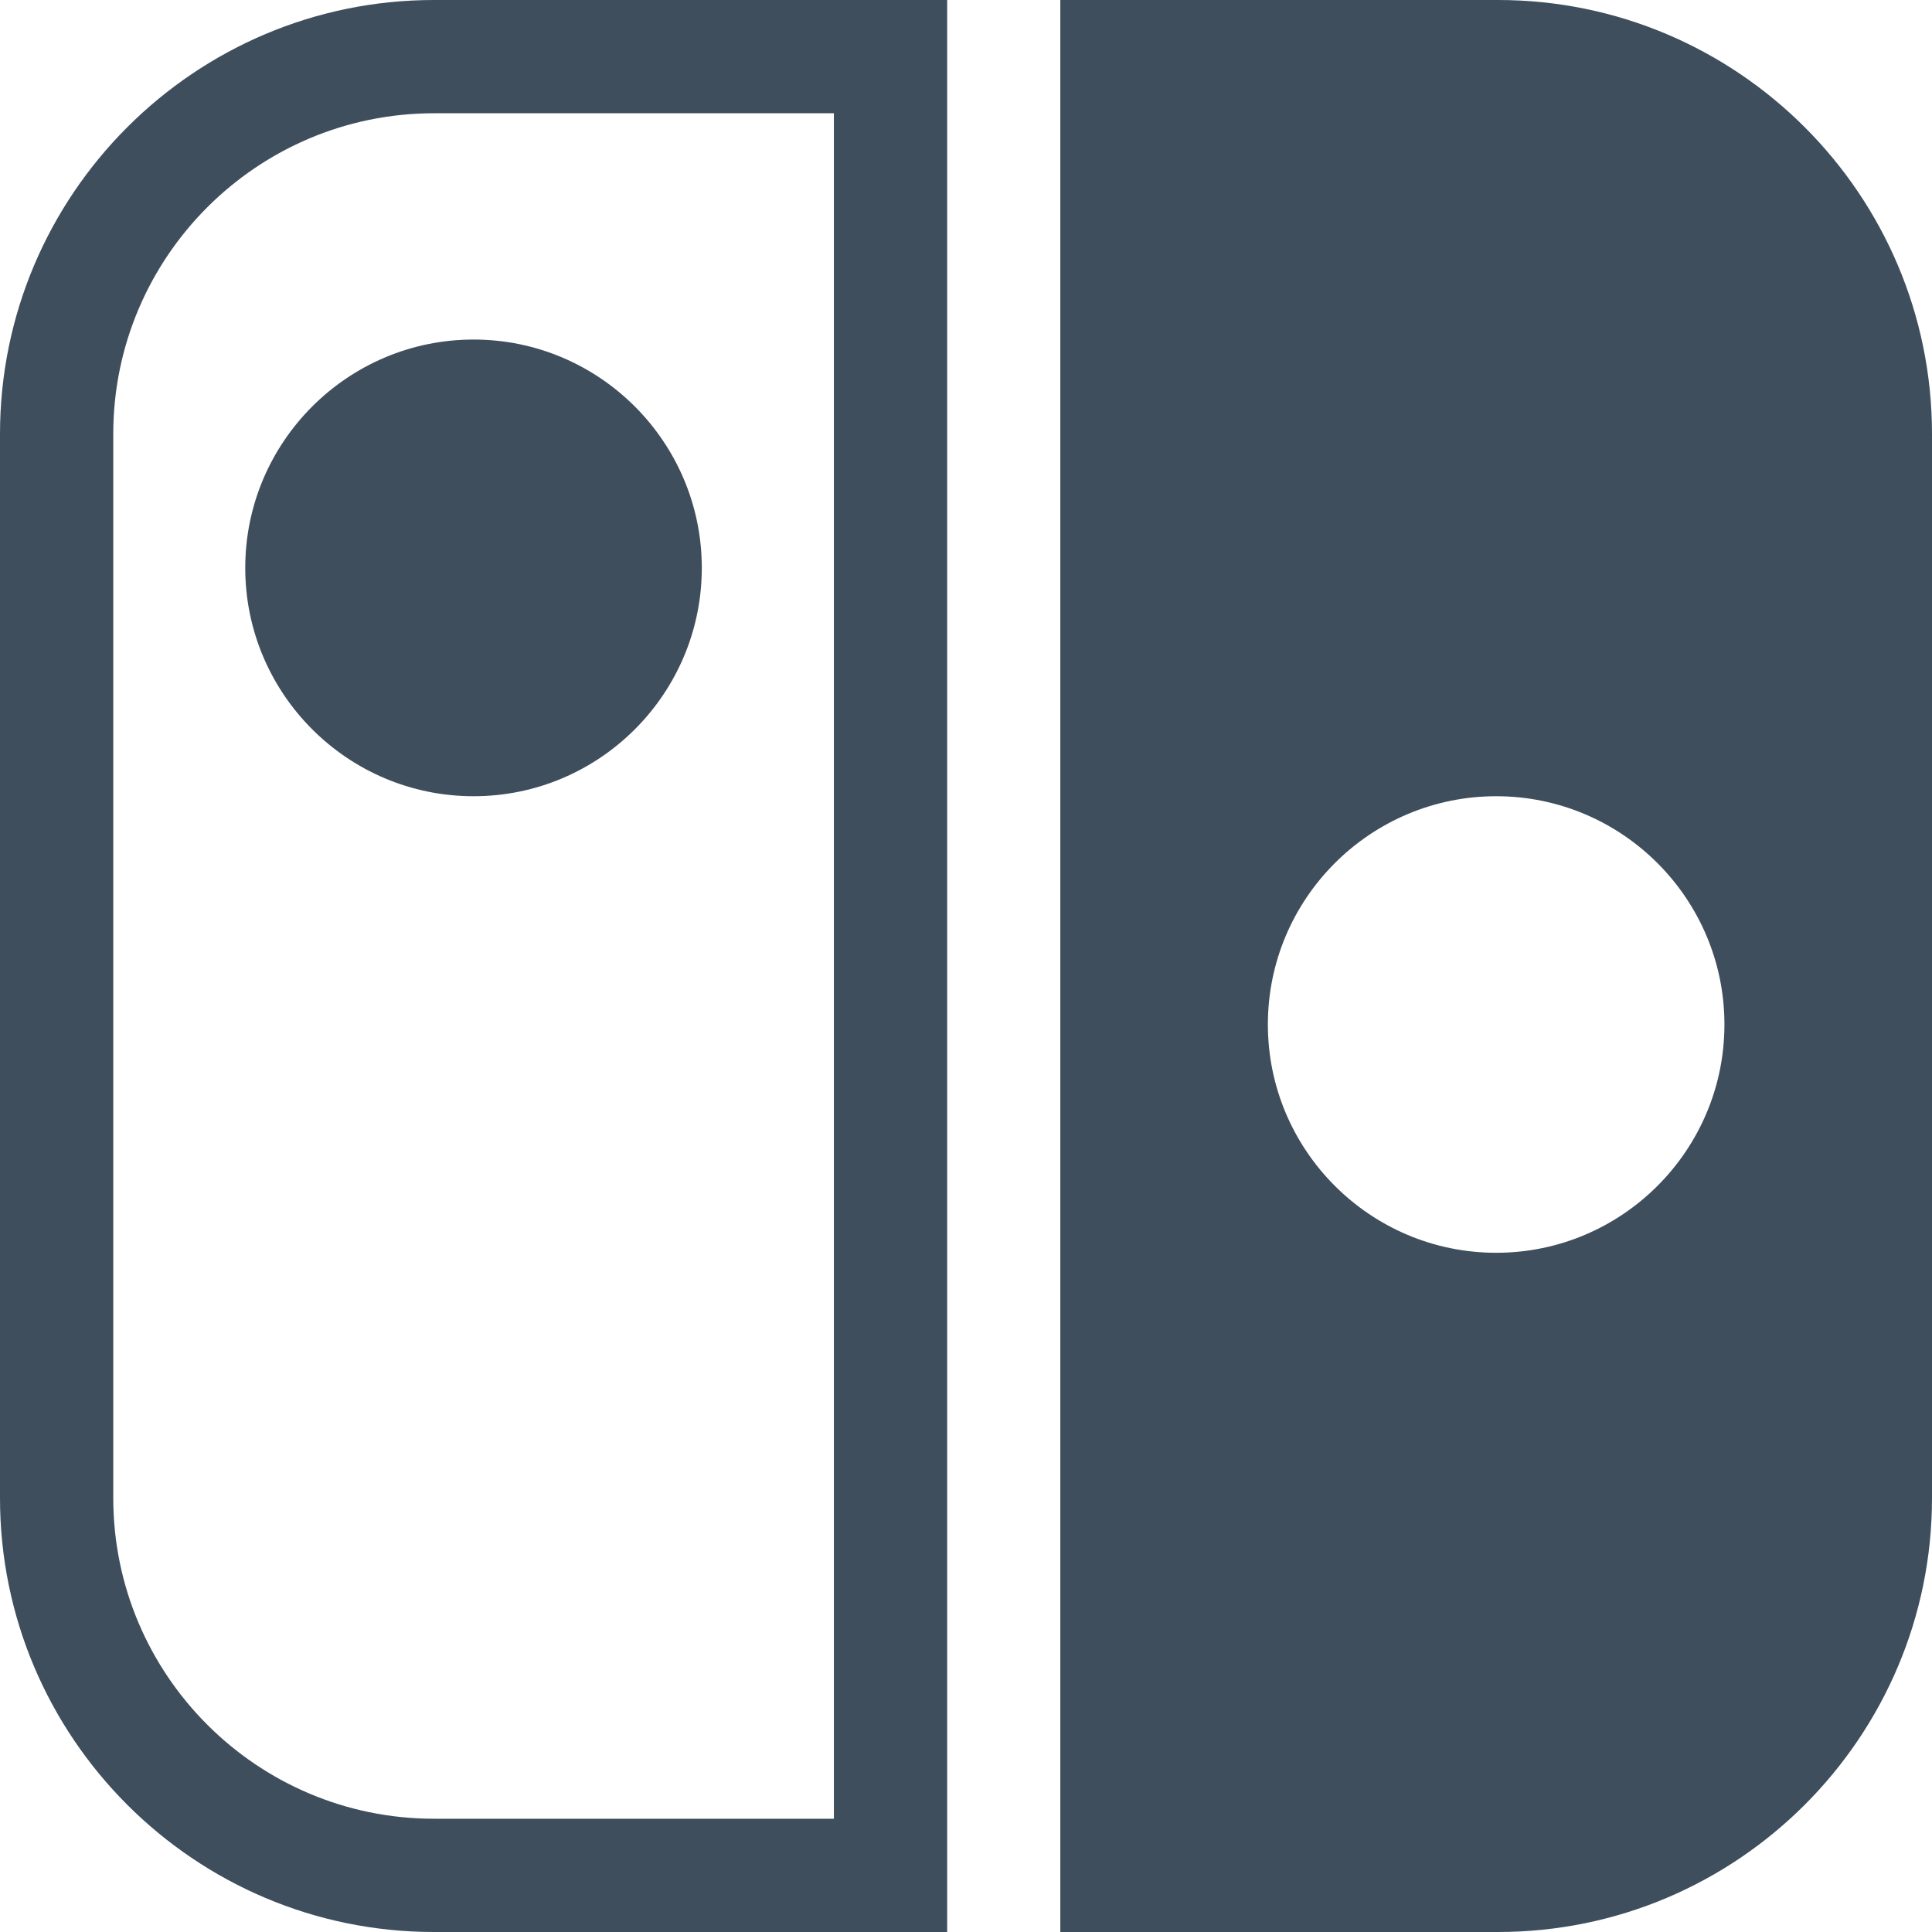 <svg width="16" height="16" viewBox="0 0 16 16" fill="none" xmlns="http://www.w3.org/2000/svg">
<path d="M12.406 0H8.781V16H12.406C14.388 16 16 14.388 16 12.406V3.594C16 1.612 14.388 0 12.406 0ZM12.391 10.375C11.348 10.375 10.5 9.527 10.5 8.484C10.5 7.442 11.348 6.594 12.391 6.594C13.433 6.594 14.281 7.442 14.281 8.484C14.281 9.527 13.433 10.375 12.391 10.375Z" fill="#3E4E5C"/>
<path d="M7.844 16H3.594C1.612 16 0 14.388 0 12.406V3.594C0 1.612 1.612 0 3.594 0H7.844V16ZM3.594 0.938C2.129 0.938 0.938 2.129 0.938 3.594V12.406C0.938 13.871 2.129 15.062 3.594 15.062H6.906V0.938H3.594Z" fill="#3E4E5C"/>
<path d="M3.922 6.594C2.879 6.594 2.031 5.746 2.031 4.703C2.031 3.661 2.879 2.812 3.922 2.812C4.964 2.812 5.812 3.661 5.812 4.703C5.812 5.746 4.964 6.594 3.922 6.594Z" fill="#3E4E5C"/>
</svg>

